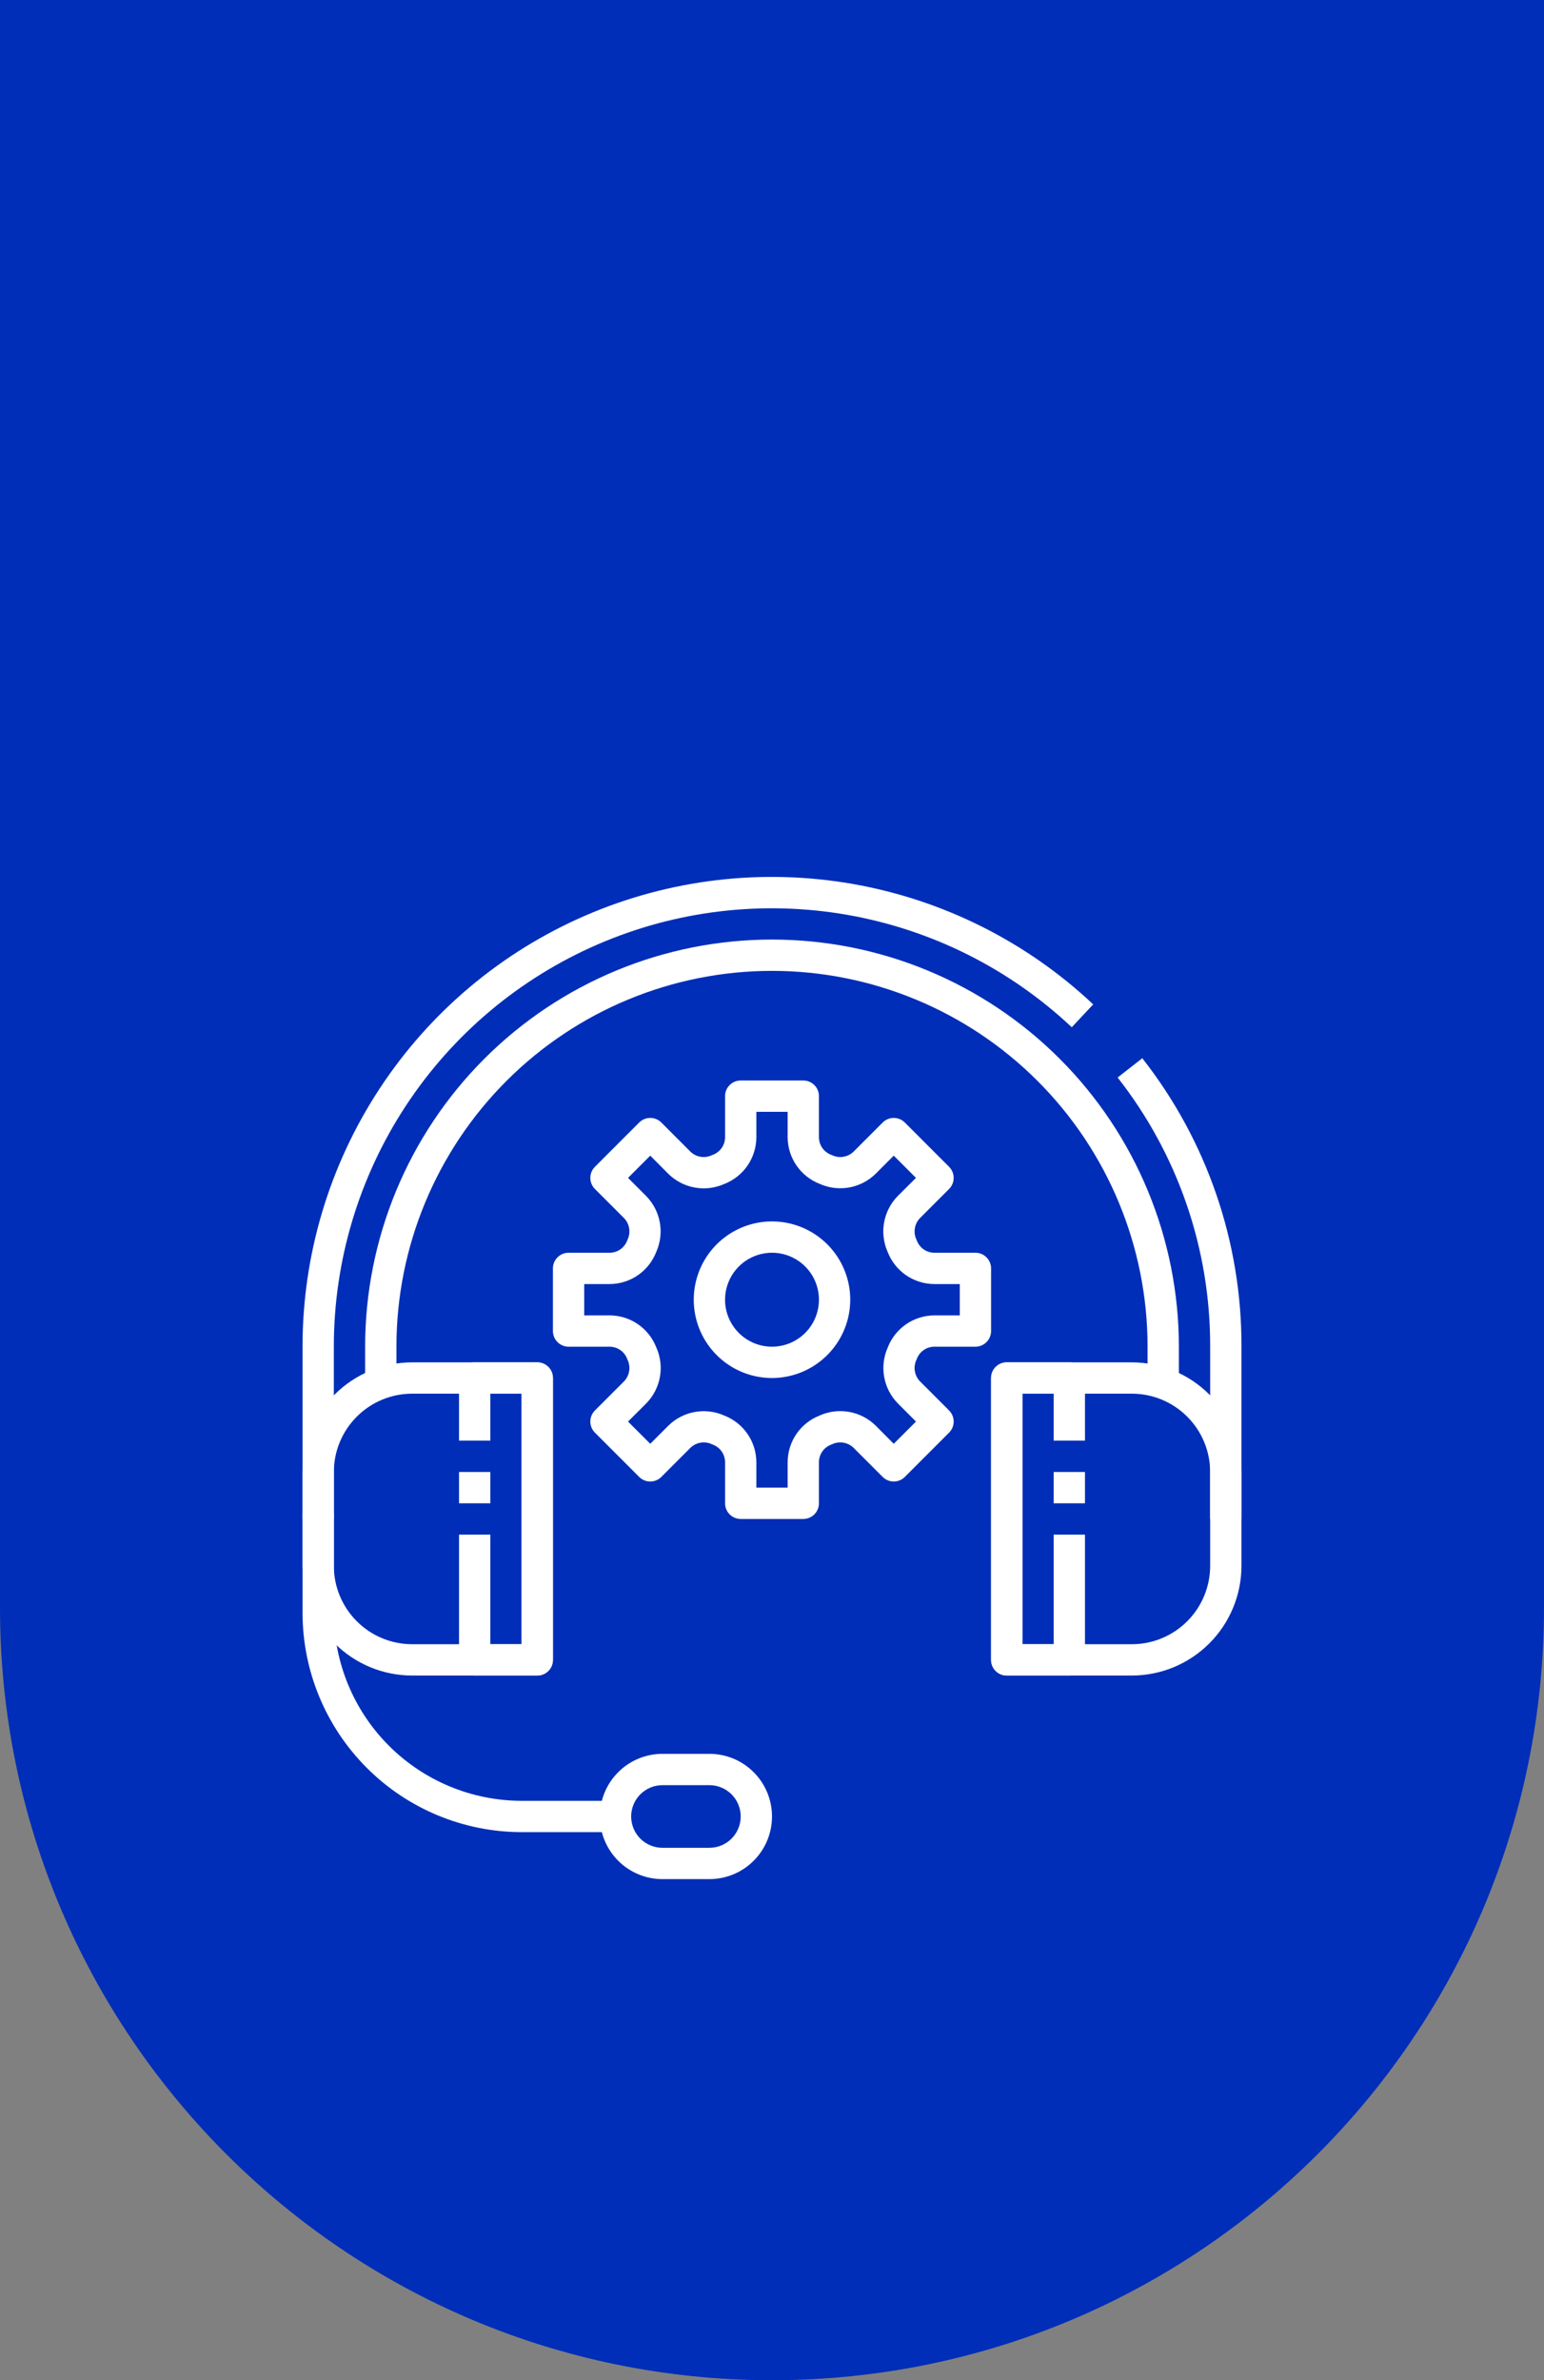 <svg width="74" height="114" viewBox="0 0 74 114" fill="none" xmlns="http://www.w3.org/2000/svg">
<rect x="0" y="0" width="74" height="114" fill="#808080" stroke="none"/>
<path d="M0 0H74V77C74 97.434 57.434 114 37 114C16.566 114 0 97.434 0 77V0Z" fill="#002EB8"/>
<g clip-path="url(#clip0_11637_864)">
<path d="M16 72.75H14.5V64.5C14.498 60.11 15.78 55.816 18.19 52.146C20.599 48.476 24.03 45.592 28.059 43.849C32.088 42.106 36.539 41.58 40.863 42.336C45.187 43.093 49.196 45.098 52.394 48.105L51.367 49.2C48.382 46.394 44.641 44.522 40.606 43.816C36.57 43.111 32.416 43.601 28.656 45.228C24.895 46.855 21.694 49.546 19.445 52.971C17.196 56.395 15.998 60.403 16 64.5V72.75Z" fill="white"/>
<path d="M56.5 66.258H55V64.5C55 59.726 53.104 55.148 49.728 51.772C46.352 48.396 41.774 46.5 37 46.5C32.226 46.5 27.648 48.396 24.272 51.772C20.896 55.148 19 59.726 19 64.5V66.258H17.5V64.5C17.5 59.328 19.555 54.368 23.211 50.711C26.868 47.054 31.828 45 37 45C42.172 45 47.132 47.054 50.789 50.711C54.446 54.368 56.5 59.328 56.5 64.5V66.258Z" fill="white"/>
<path d="M59.5 72.75H58V64.5C58.014 59.826 56.452 55.284 53.565 51.608L54.747 50.684C57.841 54.624 59.515 59.491 59.5 64.5V72.75Z" fill="white"/>
<path d="M38.5 72.75H35.5C35.301 72.75 35.11 72.671 34.97 72.53C34.829 72.39 34.75 72.199 34.75 72V70.02C34.747 69.839 34.69 69.663 34.586 69.515C34.482 69.367 34.336 69.254 34.166 69.191C34.151 69.185 34.136 69.179 34.12 69.172C33.953 69.093 33.766 69.067 33.584 69.096C33.401 69.125 33.232 69.208 33.098 69.335L31.695 70.738C31.555 70.878 31.364 70.957 31.165 70.957C30.966 70.957 30.775 70.878 30.635 70.738L28.512 68.615C28.372 68.475 28.293 68.284 28.293 68.085C28.293 67.886 28.372 67.695 28.512 67.555L29.915 66.152C30.042 66.018 30.125 65.849 30.154 65.666C30.183 65.484 30.157 65.297 30.078 65.13C30.071 65.114 30.065 65.099 30.059 65.084C29.996 64.914 29.883 64.768 29.735 64.664C29.587 64.56 29.411 64.503 29.23 64.5H27.25C27.051 64.5 26.86 64.421 26.72 64.28C26.579 64.14 26.5 63.949 26.5 63.75V60.75C26.5 60.551 26.579 60.36 26.72 60.22C26.86 60.079 27.051 60 27.25 60H29.23C29.411 59.997 29.587 59.94 29.735 59.836C29.883 59.732 29.996 59.586 30.059 59.416C30.065 59.401 30.071 59.386 30.078 59.37C30.157 59.203 30.183 59.016 30.154 58.834C30.125 58.651 30.042 58.482 29.915 58.348L28.512 56.945C28.372 56.805 28.293 56.614 28.293 56.415C28.293 56.216 28.372 56.025 28.512 55.885L30.635 53.762C30.775 53.622 30.966 53.543 31.165 53.543C31.364 53.543 31.555 53.622 31.695 53.762L33.098 55.165C33.232 55.292 33.401 55.376 33.584 55.405C33.766 55.434 33.953 55.407 34.12 55.328C34.136 55.321 34.151 55.315 34.166 55.309C34.336 55.246 34.482 55.133 34.586 54.985C34.69 54.837 34.747 54.661 34.75 54.48V52.5C34.75 52.301 34.829 52.11 34.97 51.97C35.11 51.829 35.301 51.75 35.5 51.75H38.5C38.699 51.75 38.89 51.829 39.03 51.97C39.171 52.11 39.25 52.301 39.25 52.5V54.48C39.253 54.661 39.31 54.837 39.414 54.985C39.518 55.133 39.664 55.246 39.834 55.309C39.849 55.315 39.864 55.321 39.88 55.328C40.047 55.407 40.234 55.434 40.416 55.405C40.599 55.376 40.768 55.292 40.902 55.165L42.305 53.762C42.445 53.622 42.636 53.543 42.835 53.543C43.034 53.543 43.225 53.622 43.365 53.762L45.488 55.885C45.628 56.025 45.707 56.216 45.707 56.415C45.707 56.614 45.628 56.805 45.488 56.945L44.085 58.348C43.958 58.482 43.875 58.651 43.846 58.834C43.816 59.016 43.843 59.203 43.922 59.37C43.929 59.386 43.935 59.401 43.941 59.416C44.004 59.586 44.117 59.732 44.265 59.836C44.413 59.94 44.589 59.997 44.77 60H46.75C46.949 60 47.14 60.079 47.28 60.22C47.421 60.36 47.5 60.551 47.5 60.75V63.75C47.5 63.949 47.421 64.14 47.28 64.28C47.14 64.421 46.949 64.5 46.75 64.5H44.77C44.589 64.503 44.413 64.56 44.265 64.664C44.117 64.768 44.004 64.914 43.941 65.084C43.935 65.099 43.929 65.114 43.922 65.13C43.843 65.297 43.816 65.484 43.846 65.666C43.875 65.849 43.958 66.018 44.085 66.152L45.488 67.555C45.628 67.695 45.707 67.886 45.707 68.085C45.707 68.284 45.628 68.475 45.488 68.615L43.365 70.738C43.225 70.878 43.034 70.957 42.835 70.957C42.636 70.957 42.445 70.878 42.305 70.738L40.902 69.335C40.768 69.208 40.599 69.125 40.416 69.096C40.234 69.067 40.047 69.093 39.88 69.172C39.864 69.179 39.849 69.185 39.834 69.191C39.664 69.254 39.518 69.367 39.414 69.515C39.31 69.663 39.253 69.839 39.25 70.02V72C39.25 72.199 39.171 72.39 39.03 72.53C38.89 72.671 38.699 72.75 38.5 72.75ZM36.25 71.25H37.75V70.02C37.754 69.538 37.902 69.069 38.175 68.672C38.449 68.276 38.835 67.97 39.284 67.796L39.315 67.782C39.756 67.592 40.242 67.538 40.714 67.626C41.185 67.713 41.62 67.939 41.963 68.274L42.835 69.15L43.9 68.085L43.028 67.213C42.692 66.87 42.466 66.435 42.379 65.964C42.291 65.492 42.346 65.005 42.536 64.565L42.549 64.534C42.724 64.085 43.029 63.7 43.425 63.426C43.82 63.153 44.289 63.005 44.77 63H46V61.5H44.77C44.288 61.496 43.819 61.348 43.422 61.075C43.026 60.801 42.72 60.415 42.545 59.966L42.532 59.935C42.342 59.495 42.287 59.008 42.375 58.536C42.462 58.065 42.688 57.63 43.024 57.287L43.9 56.415L42.835 55.35L41.963 56.222C41.62 56.557 41.185 56.783 40.714 56.871C40.242 56.958 39.756 56.904 39.315 56.714L39.284 56.701C38.836 56.526 38.45 56.221 38.176 55.825C37.903 55.43 37.755 54.961 37.75 54.48V53.25H36.25V54.48C36.246 54.962 36.098 55.431 35.825 55.828C35.551 56.224 35.165 56.53 34.716 56.705L34.685 56.718C34.245 56.908 33.758 56.963 33.286 56.875C32.815 56.788 32.38 56.562 32.037 56.226L31.165 55.35L30.1 56.415L30.972 57.287C31.308 57.63 31.534 58.065 31.621 58.536C31.709 59.008 31.654 59.495 31.464 59.935L31.451 59.966C31.276 60.414 30.971 60.8 30.576 61.074C30.18 61.347 29.711 61.495 29.23 61.5H28V63H29.23C29.712 63.004 30.181 63.152 30.578 63.425C30.974 63.699 31.28 64.085 31.454 64.534L31.468 64.565C31.658 65.005 31.713 65.492 31.625 65.964C31.538 66.435 31.311 66.87 30.976 67.213L30.1 68.085L31.165 69.15L32.037 68.278C32.38 67.942 32.815 67.717 33.286 67.629C33.758 67.541 34.244 67.596 34.685 67.786L34.716 67.799C35.164 67.974 35.55 68.279 35.824 68.674C36.097 69.07 36.245 69.539 36.25 70.02V71.25Z" fill="white"/>
<path d="M37 66C36.258 66 35.533 65.78 34.917 65.368C34.3 64.956 33.819 64.37 33.535 63.685C33.252 63 33.177 62.246 33.322 61.518C33.467 60.791 33.824 60.123 34.348 59.598C34.873 59.074 35.541 58.717 36.268 58.572C36.996 58.427 37.75 58.502 38.435 58.785C39.12 59.069 39.706 59.55 40.118 60.167C40.53 60.783 40.75 61.508 40.75 62.25C40.749 63.244 40.353 64.197 39.65 64.9C38.947 65.603 37.994 65.999 37 66ZM37 60C36.555 60 36.12 60.132 35.75 60.379C35.38 60.626 35.092 60.978 34.921 61.389C34.751 61.8 34.706 62.252 34.793 62.689C34.88 63.125 35.094 63.526 35.409 63.841C35.724 64.156 36.125 64.37 36.561 64.457C36.998 64.544 37.45 64.499 37.861 64.329C38.272 64.158 38.624 63.87 38.871 63.5C39.118 63.13 39.25 62.695 39.25 62.25C39.25 61.653 39.013 61.081 38.591 60.659C38.169 60.237 37.597 60 37 60Z" fill="white"/>
<path d="M25.75 80.25H19.75C18.358 80.248 17.024 79.695 16.04 78.71C15.056 77.726 14.502 76.392 14.5 75V70.5C14.502 69.108 15.056 67.774 16.04 66.79C17.024 65.805 18.358 65.252 19.75 65.25H25.75C25.949 65.25 26.14 65.329 26.28 65.47C26.421 65.61 26.5 65.801 26.5 66V79.5C26.5 79.699 26.421 79.89 26.28 80.03C26.14 80.171 25.949 80.25 25.75 80.25ZM19.75 66.75C18.756 66.751 17.803 67.147 17.1 67.85C16.397 68.553 16.001 69.506 16 70.5V75C16.001 75.994 16.397 76.947 17.1 77.65C17.803 78.353 18.756 78.749 19.75 78.75H25V66.75H19.75Z" fill="white"/>
<path d="M25.75 80.25H22.75C22.551 80.25 22.36 80.171 22.22 80.03C22.079 79.89 22 79.699 22 79.5V73.5H23.5V78.75H25V66.75H23.5V69H22V66C22 65.801 22.079 65.61 22.22 65.47C22.36 65.329 22.551 65.25 22.75 65.25H25.75C25.949 65.25 26.14 65.329 26.28 65.47C26.421 65.61 26.5 65.801 26.5 66V79.5C26.5 79.699 26.421 79.89 26.28 80.03C26.14 80.171 25.949 80.25 25.75 80.25Z" fill="white"/>
<path d="M51.25 80.25H48.25C48.051 80.25 47.86 80.171 47.72 80.03C47.579 79.89 47.5 79.699 47.5 79.5V66C47.5 65.801 47.579 65.61 47.72 65.47C47.86 65.329 48.051 65.25 48.25 65.25H51.25C51.449 65.25 51.64 65.329 51.78 65.47C51.921 65.61 52 65.801 52 66V69H50.5V66.75H49V78.75H50.5V73.5H52V79.5C52 79.699 51.921 79.89 51.78 80.03C51.64 80.171 51.449 80.25 51.25 80.25Z" fill="white"/>
<path d="M54.25 80.25H48.25C48.051 80.25 47.86 80.171 47.72 80.03C47.579 79.89 47.5 79.699 47.5 79.5V66C47.5 65.801 47.579 65.61 47.72 65.47C47.86 65.329 48.051 65.25 48.25 65.25H54.25C55.642 65.252 56.976 65.805 57.96 66.79C58.944 67.774 59.498 69.108 59.5 70.5V75C59.498 76.392 58.944 77.726 57.96 78.71C56.976 79.695 55.642 80.248 54.25 80.25ZM49 78.75H54.25C55.244 78.749 56.197 78.353 56.9 77.65C57.603 76.947 57.999 75.994 58 75V70.5C57.999 69.506 57.603 68.553 56.9 67.85C56.197 67.147 55.244 66.751 54.25 66.75H49V78.75Z" fill="white"/>
<path d="M29.5 87.75H25C22.216 87.747 19.547 86.64 17.579 84.671C15.61 82.703 14.503 80.034 14.5 77.25V72.45H16V77.25C16.003 79.636 16.952 81.924 18.639 83.611C20.326 85.298 22.614 86.247 25 86.25H29.5V87.75Z" fill="white"/>
<path d="M34 90H31.75C30.954 90 30.191 89.684 29.629 89.121C29.066 88.559 28.75 87.796 28.75 87C28.75 86.204 29.066 85.441 29.629 84.879C30.191 84.316 30.954 84 31.75 84H34C34.796 84 35.559 84.316 36.121 84.879C36.684 85.441 37 86.204 37 87C37 87.796 36.684 88.559 36.121 89.121C35.559 89.684 34.796 90 34 90ZM31.75 85.5C31.352 85.5 30.971 85.658 30.689 85.939C30.408 86.221 30.25 86.602 30.25 87C30.25 87.398 30.408 87.779 30.689 88.061C30.971 88.342 31.352 88.5 31.75 88.5H34C34.398 88.5 34.779 88.342 35.061 88.061C35.342 87.779 35.5 87.398 35.5 87C35.5 86.602 35.342 86.221 35.061 85.939C34.779 85.658 34.398 85.5 34 85.5H31.75Z" fill="white"/>
<path d="M23.5 70.5H22V72H23.5V70.5Z" fill="white"/>
<path d="M52 70.5H50.5V72H52V70.5Z" fill="white"/>
</g>
<defs>
<clipPath id="clip0_11637_864">
<rect width="48" height="48" fill="white" transform="translate(13 42)"/>
</clipPath>
</defs>
</svg>
